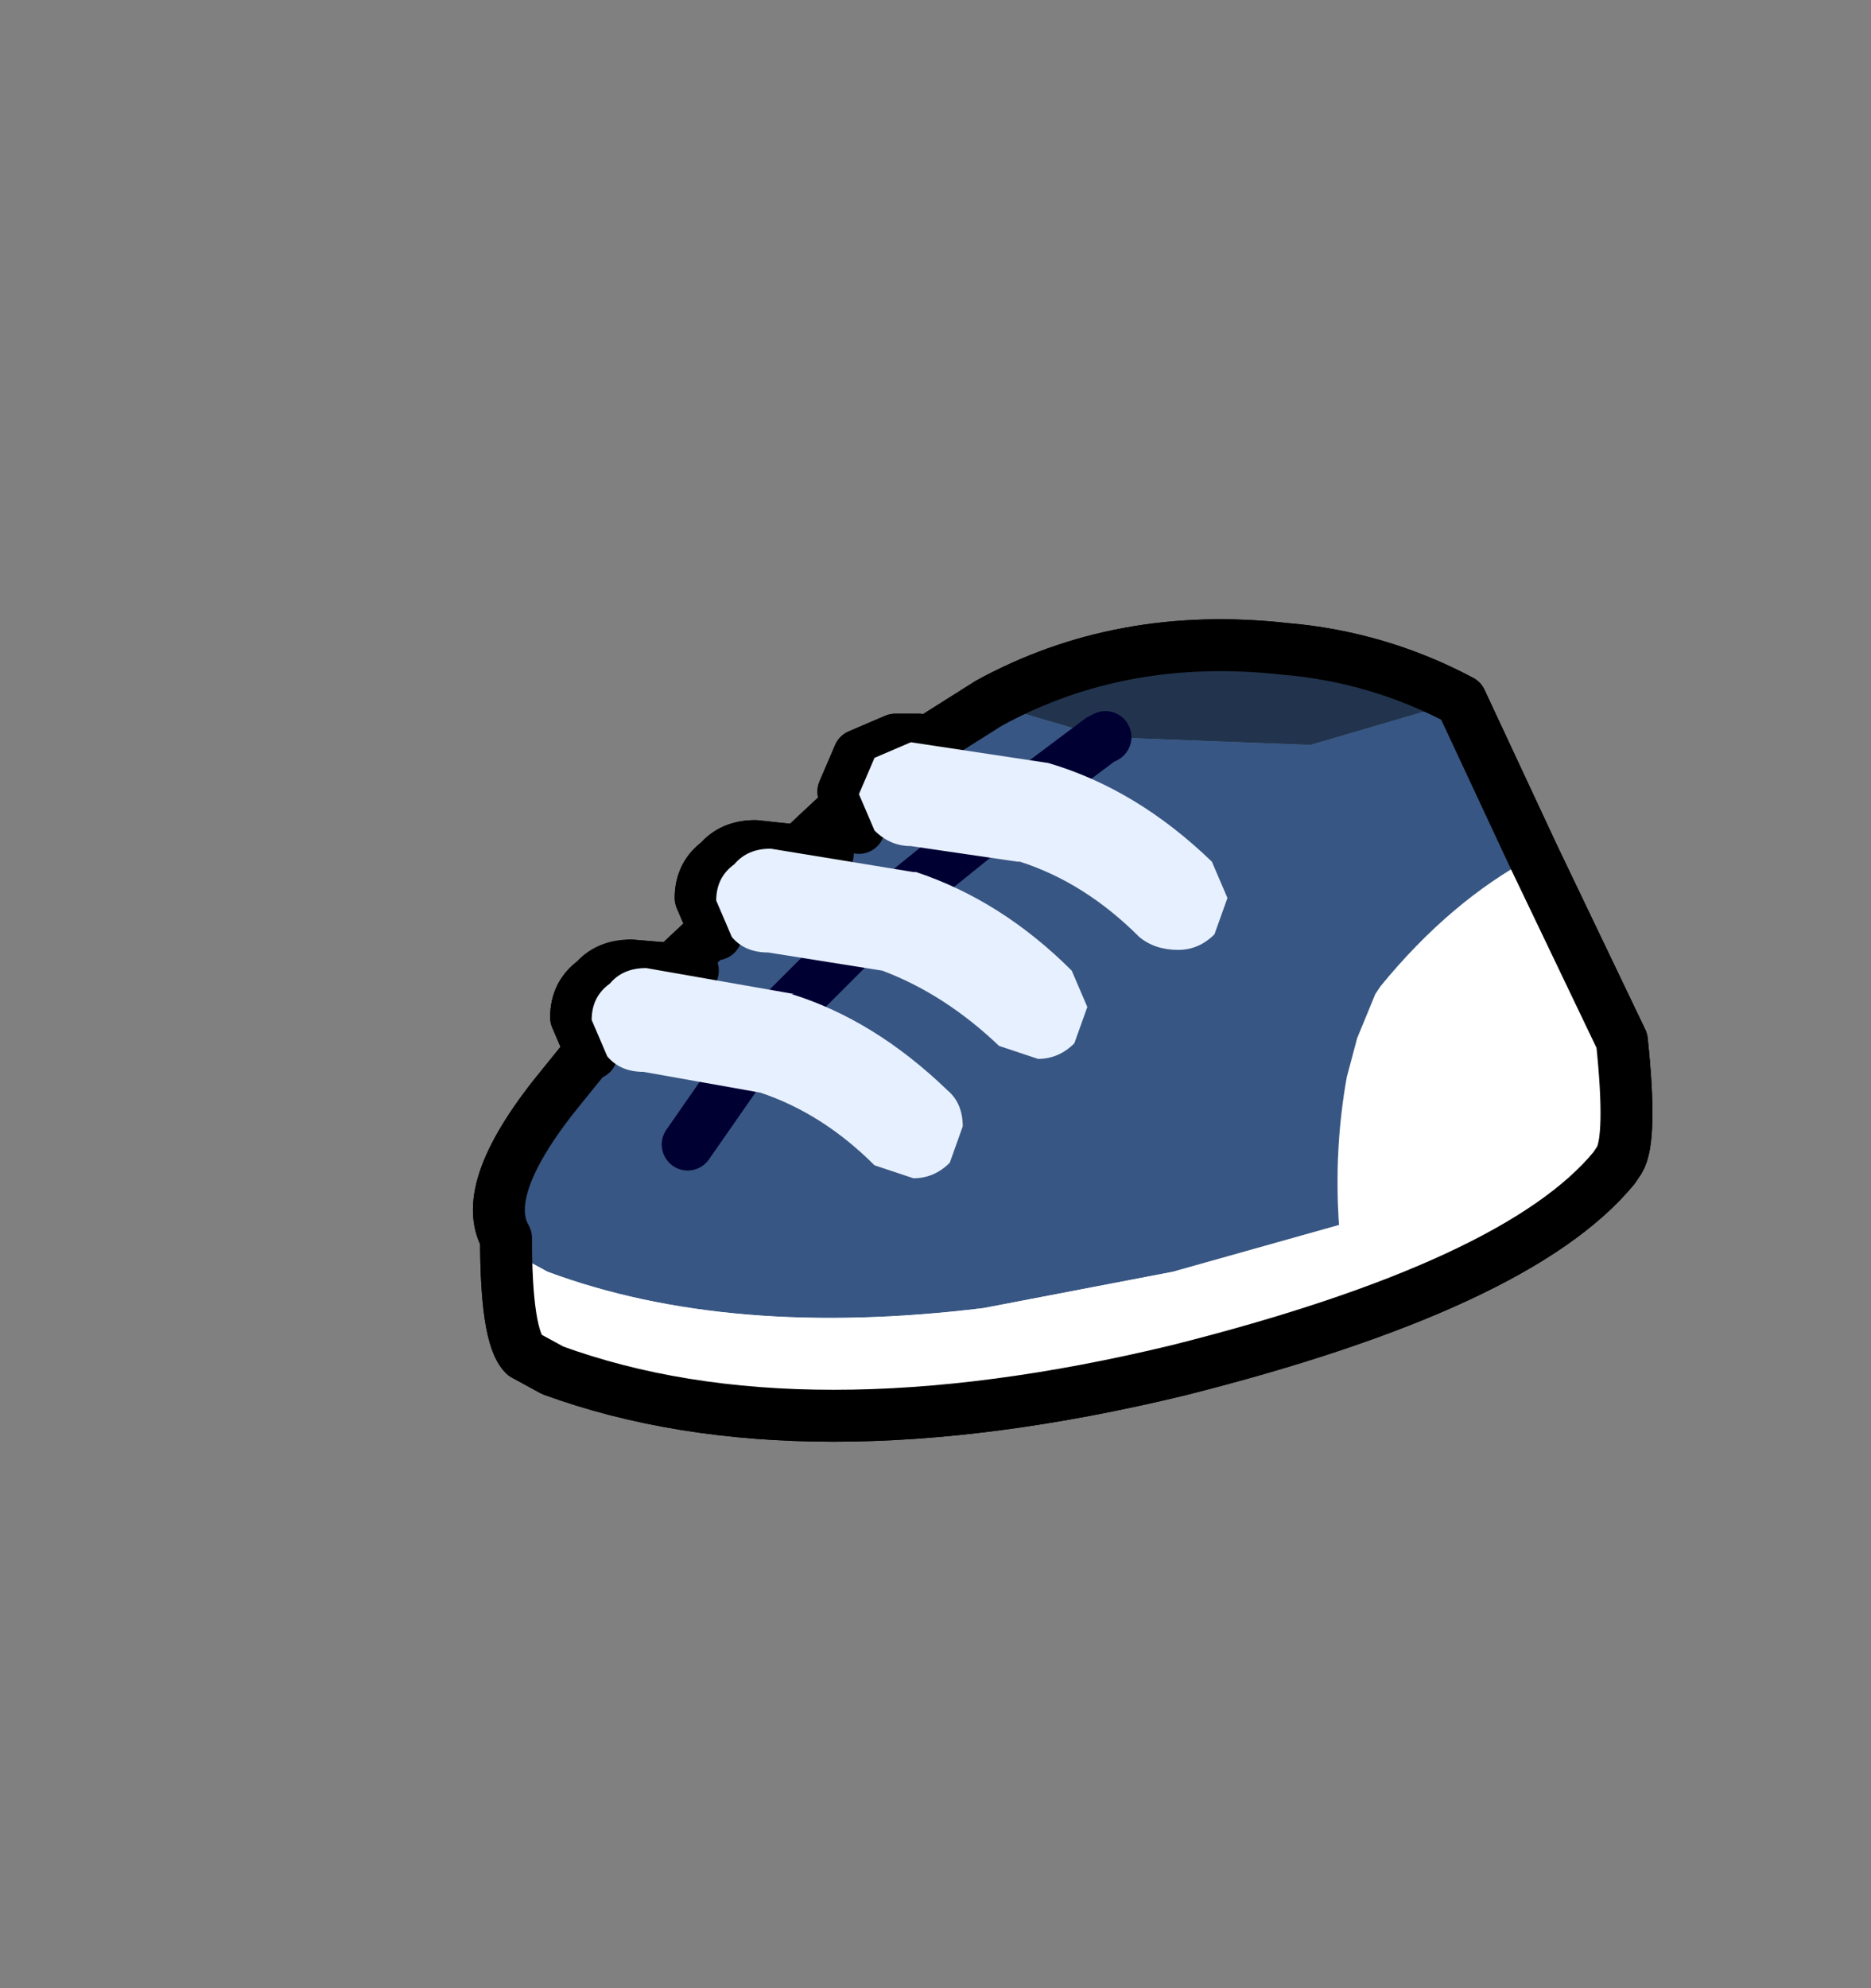 <?xml version="1.0" encoding="UTF-8" standalone="no"?>
<svg
   height="38.3"
   width="36.05"
   version="1.1"
   id="svg19"
   sodipodi:docname="609.svg"
   inkscape:version="1.1.2 (b8e25be833, 2022-02-05)"
   xmlns:inkscape="http://www.inkscape.org/namespaces/inkscape"
   xmlns:sodipodi="http://sodipodi.sourceforge.net/DTD/sodipodi-0.dtd"
   xmlns:xlink="http://www.w3.org/1999/xlink"
   xmlns="http://www.w3.org/2000/svg"
   xmlns:svg="http://www.w3.org/2000/svg">
  <rect width="100%" height="100%" fill="#808080" stroke="none"/>
  <sodipodi:namedview
     id="namedview21"
     pagecolor="#ffffff"
     bordercolor="#666666"
     borderopacity="1.0"
     inkscape:pageshadow="2"
     inkscape:pageopacity="0.0"
     inkscape:pagecheckerboard="0"
     showgrid="false"
     inkscape:zoom="20.417755"
     inkscape:cx="18.048018"
     inkscape:cy="19.15"
     inkscape:window-width="1920"
     inkscape:window-height="986"
     inkscape:window-x="-11"
     inkscape:window-y="-11"
     inkscape:window-maximized="1"
     inkscape:current-layer="svg19" />
  <use
     height="15.8"
     transform="translate(9.1 11.95)"
     width="22.75"
     xlink:href="#a"
     id="use2" />
  <defs
     id="defs17">
    <g
       id="a">
      <path
         d="M-4.75-1.3Q-2.2-2.7.95-2.35q1.8.15 3.4 1l-2.9.85-3.95-.15-.2-.05-2.05-.6m10.5 2.95 1.7 3.55-1.6 1.75-.9.55-1.8.85q-.55.15-1.15.4-.1-1.45.15-2.85l.2-.75.35-.85.1-.15q1.35-1.65 2.95-2.5"
         fill="#004566"
         fill-rule="evenodd"
         transform="translate(14.7 2.9)"
         id="path4" />
      <path
         d="m-4.75-1.3 2.05.6.2.05 3.95.15 2.9-.85 1.4 3q-1.6.85-2.95 2.5l-.1.15-.35.85-.2.75Q1.9 7.3 2 8.75l-3.2.9-3.65.7q-4.9.6-8.4-.7l-.55-.3-.25-.35q-.55-.95 1.1-2.95L-12.1 5l5.45-5.1 1.9-1.2m-5.8 8.5 1.6-2.3 2.35-2.35L-4 .45l1.5-1.1L-4 .45l-2.6 2.1-2.35 2.35-1.6 2.3"
         fill="#69c"
         fill-rule="evenodd"
         transform="translate(14.7 2.9)"
         id="path6" />
      <path
         d="M7.45 5.2q.2 1.9-.05 2.3l-.1.15q-1.85 2.25-8.4 3.9-7.25 1.75-12.05 0l-.55-.3q-.35-.35-.35-2.25l.25.35.55.3q3.5 1.3 8.4.7l3.65-.7 3.2-.9q.6-.25 1.15-.4l1.8-.85.9-.55 1.6-1.75"
         fill="#fff"
         fill-rule="evenodd"
         transform="translate(14.7 2.9)"
         id="path8" />
      <path
         d="M4.35-1.35q-1.6-.85-3.4-1-3.15-.35-5.7 1.05l-1.9 1.2L-12.1 5l-.85 1.05q-1.65 2-1.1 2.95 0 1.9.35 2.25l.55.3q4.8 1.75 12.05 0 6.55-1.65 8.4-3.9l.1-.15q.25-.4.05-2.3l-1.7-3.55-1.4-3m-6.85.7L-4 .45l-2.6 2.1-2.35 2.35-1.6 2.3"
         fill="none"
         stroke="#000"
         stroke-linecap="round"
         stroke-linejoin="round"
         transform="translate(14.7 2.9)"
         id="path10" />
      <path
         d="M-6.1-.6h-.45l-.7.3-.3.7.3.7m-.6.5-1.4-.15q-.45 0-.7.3-.35.25-.35.7l.3.7m-.45.7-1.2-.1q-.45 0-.7.3-.35.25-.35.7l.3.7"
         fill="none"
         stroke="#000"
         stroke-linecap="round"
         stroke-linejoin="round"
         transform="translate(14.7 2.9)"
         id="path12" />
      <path
         d="M-8.5 4.3h-.05q1.6.5 3 1.85.3.25.3.7l-.25.7q-.3.3-.7.3l-.75-.25q-1-1-2.2-1.4l-2.25-.4-.7-.3-.3-.7q0-.45.35-.7.25-.3.7-.3l2.85.5m5.35-.45q.3.25.3.7 0 .4-.25.7-.3.3-.7.3l-.75-.25q-1.05-1-2.25-1.45L-9 3.5l-.7-.3-.3-.7q0-.45.35-.7.25-.3.7-.3l2.75.45h.05q1.65.55 3 1.9m-3.8-4.1.7-.3 2.65.4q1.7.5 3.15 1.9.3.25.3.7l-.25.7-.7.3-.75-.25q-1.05-1.05-2.3-1.45h-.05l-2.05-.3-.7-.3-.3-.7.3-.7"
         fill="#fff"
         fill-rule="evenodd"
         transform="translate(14.7 2.9)"
         id="path14" />
    </g>
  </defs>
  <g
     transform="translate(20.5,19.8)"
     id="g63">
    <path
       d="M 0.6,-5.65 0.8,-5.6 0.7,-5.55 0.6,-5.65"
       fill="#6699cc"
       fill-rule="evenodd"
       stroke="none"
       id="path47" />
    <path
       d="m 0.8,-5.6 3.95,0.15 2.9,-0.85 1.4,3 Q 7.45,-2.45 6.1,-0.8 L 6,-0.65 5.65,0.2 5.45,0.95 Q 5.2,2.35 5.3,3.8 L 2.1,4.7 -1.55,5.4 Q -6.45,6 -9.95,4.7 L -10.5,4.4 -10.75,4.05 Q -11.3,3.1 -9.65,1.1 l 0.85,-1.05 5.45,-5.1 1.9,-1.2 2.05,0.6 0.1,0.1 0.1,-0.05 m -8.05,7.85 1.6,-2.3 2.35,-2.35 2.6,-2.1 1.4,-1.05 -1.4,1.05 -2.6,2.1 -2.35,2.35 -1.6,2.3"
       fill="#385683"
       fill-rule="evenodd"
       stroke="none"
       id="path49" />
    <path
       d="M 7.65,-6.3 4.75,-5.45 0.8,-5.6 0.6,-5.65 -1.45,-6.25 q 2.55,-1.4 5.7,-1.05 1.8,0.15 3.4,1"
       fill="#22344d"
       fill-rule="evenodd"
       stroke="none"
       id="path51" />
    <path
       d="m -10.75,4.05 0.25,0.35 0.55,0.3 q 3.5,1.3 8.4,0.7 L 2.1,4.7 5.3,3.8 Q 5.2,2.35 5.45,0.95 L 5.65,0.2 6,-0.65 6.1,-0.8 q 1.35,-1.65 2.95,-2.5 l 1.7,3.55 q 0.2,1.9 -0.05,2.3 L 10.6,2.7 Q 8.75,4.95 2.2,6.6 -5.05,8.35 -9.85,6.6 L -10.4,6.3 q -0.35,-0.35 -0.35,-2.25"
       fill="#ffffff"
       fill-rule="evenodd"
       stroke="none"
       id="path53" />
    <path
       d="m 7.65,-6.3 q -1.6,-0.85 -3.4,-1 -3.15,-0.35 -5.7,1.05 m 10.5,2.95 -1.4,-3 m 1.4,3 1.7,3.55 q 0.2,1.9 -0.05,2.3 L 10.6,2.7 Q 8.75,4.95 2.2,6.6 -5.05,8.35 -9.85,6.6 L -10.4,6.3 Q -10.75,5.95 -10.75,4.05 -11.3,3.1 -9.65,1.1 l 0.85,-1.05 5.45,-5.1 1.9,-1.2"
       fill="none"
       stroke="#000000"
       stroke-linecap="round"
       stroke-linejoin="round"
       stroke-width="1"
       id="path55" />
    <path
       d="m 0.8,-5.6 -0.1,0.05 -1.4,1.05 -2.6,2.1 -2.35,2.35 -1.6,2.3"
       fill="none"
       stroke="#000033"
       stroke-linecap="round"
       stroke-linejoin="round"
       stroke-width="1"
       id="path57" />
    <path
       d="m -2.8,-5.55 h -0.45 l -0.7,0.3 -0.3,0.7 0.3,0.7 m -0.6,0.5 -1.4,-0.15 q -0.45,0 -0.7,0.3 Q -7,-2.95 -7,-2.5 l 0.3,0.7 m -0.45,0.7 -1.2,-0.1 -0.7,0.3 q -0.35,0.25 -0.35,0.7 l 0.3,0.7"
       fill="none"
       stroke="#000000"
       stroke-linecap="round"
       stroke-linejoin="round"
       stroke-width="1"
       id="path59" />
    <path
       d="m -5.2,-0.65 h -0.05 q 1.6,0.5 3,1.85 0.3,0.25 0.3,0.7 L -2.2,2.6 Q -2.5,2.9 -2.9,2.9 L -3.65,2.65 q -1,-1 -2.2,-1.4 L -8.1,0.85 q -0.45,0 -0.7,-0.3 l -0.3,-0.7 q 0,-0.45 0.35,-0.7 0.25,-0.3 0.7,-0.3 l 2.85,0.5 M 0.15,-1.1 0.45,-0.4 0.2,0.3 Q -0.1,0.6 -0.5,0.6 L -1.25,0.35 q -1.05,-1 -2.25,-1.45 l -2.2,-0.35 q -0.45,0 -0.7,-0.3 l -0.3,-0.7 q 0,-0.45 0.35,-0.7 0.25,-0.3 0.7,-0.3 L -2.9,-3 h 0.05 q 1.65,0.55 3,1.9 m 2.7,-2.1 0.3,0.7 -0.25,0.7 Q 2.6,-1.5 2.2,-1.5 1.75,-1.5 1.45,-1.75 0.4,-2.8 -0.85,-3.2 H -0.9 l -2.05,-0.3 q -0.4,0 -0.7,-0.3 l -0.3,-0.7 0.3,-0.7 0.7,-0.3 2.65,0.4 q 1.7,0.5 3.15,1.9"
       fill="#e7f0fe"
       fill-rule="evenodd"
       stroke="none"
       id="path61" />
  </g>
</svg>
